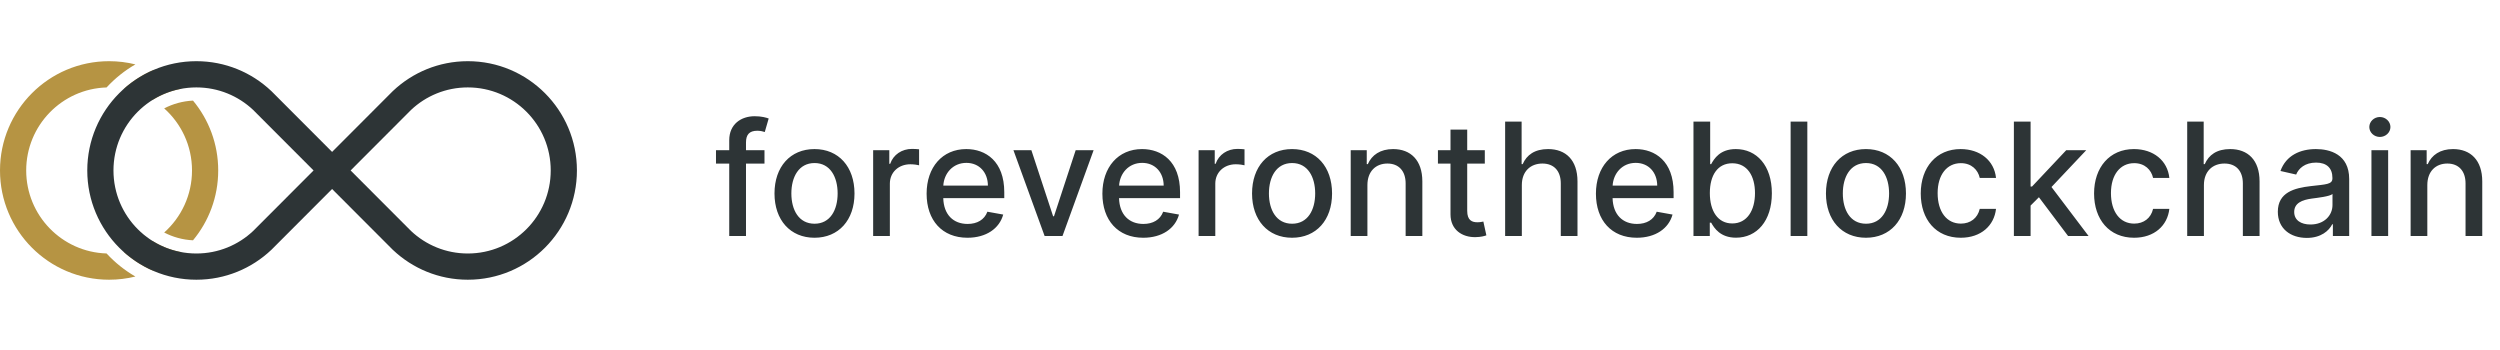 <svg width="286" height="40" viewBox="0 0 286 40" fill="none" xmlns="http://www.w3.org/2000/svg">
<path d="M87.457 17.182H85.342V16.3C85.342 15.43 85.7 14.957 86.633 14.957C87.029 14.957 87.31 15.047 87.489 15.104L87.937 13.557C87.668 13.455 87.112 13.296 86.339 13.296C84.785 13.296 83.424 14.203 83.424 16.044V17.182H81.909V18.716H83.424V27H85.342V18.716H87.457V17.182ZM93.178 27.198C95.946 27.198 97.755 25.172 97.755 22.136C97.755 19.08 95.946 17.054 93.178 17.054C90.41 17.054 88.602 19.08 88.602 22.136C88.602 25.172 90.41 27.198 93.178 27.198ZM93.185 25.594C91.376 25.594 90.532 24.015 90.532 22.129C90.532 20.25 91.376 18.652 93.185 18.652C94.981 18.652 95.825 20.25 95.825 22.129C95.825 24.015 94.981 25.594 93.185 25.594ZM99.888 27H101.8V21.004C101.8 19.72 102.79 18.793 104.145 18.793C104.542 18.793 104.989 18.863 105.143 18.908V17.079C104.951 17.054 104.574 17.035 104.331 17.035C103.18 17.035 102.196 17.687 101.838 18.741H101.736V17.182H99.888V27ZM110.676 27.198C112.818 27.198 114.333 26.143 114.767 24.546L112.958 24.22C112.613 25.146 111.782 25.619 110.696 25.619C109.059 25.619 107.96 24.558 107.909 22.666H114.889V21.989C114.889 18.441 112.767 17.054 110.542 17.054C107.806 17.054 106.004 19.138 106.004 22.155C106.004 25.204 107.781 27.198 110.676 27.198ZM107.915 21.234C107.992 19.841 109.002 18.633 110.555 18.633C112.038 18.633 113.01 19.732 113.016 21.234H107.915ZM125.11 17.182H123.058L120.578 24.737H120.475L117.989 17.182H115.937L119.504 27H121.549L125.11 17.182ZM130.786 27.198C132.927 27.198 134.442 26.143 134.877 24.546L133.068 24.22C132.723 25.146 131.892 25.619 130.805 25.619C129.169 25.619 128.069 24.558 128.018 22.666H134.998V21.989C134.998 18.441 132.876 17.054 130.652 17.054C127.916 17.054 126.113 19.138 126.113 22.155C126.113 25.204 127.89 27.198 130.786 27.198ZM128.025 21.234C128.101 19.841 129.111 18.633 130.664 18.633C132.147 18.633 133.119 19.732 133.125 21.234H128.025ZM137.119 27H139.03V21.004C139.03 19.72 140.021 18.793 141.376 18.793C141.772 18.793 142.22 18.863 142.373 18.908V17.079C142.181 17.054 141.804 17.035 141.561 17.035C140.411 17.035 139.426 17.687 139.068 18.741H138.966V17.182H137.119V27ZM147.811 27.198C150.579 27.198 152.388 25.172 152.388 22.136C152.388 19.08 150.579 17.054 147.811 17.054C145.043 17.054 143.234 19.08 143.234 22.136C143.234 25.172 145.043 27.198 147.811 27.198ZM147.817 25.594C146.009 25.594 145.165 24.015 145.165 22.129C145.165 20.25 146.009 18.652 147.817 18.652C149.614 18.652 150.457 20.25 150.457 22.129C150.457 24.015 149.614 25.594 147.817 25.594ZM156.432 21.171C156.432 19.604 157.391 18.709 158.721 18.709C160.018 18.709 160.805 19.56 160.805 20.985V27H162.716V20.755C162.716 18.326 161.38 17.054 159.373 17.054C157.896 17.054 156.931 17.738 156.477 18.78H156.356V17.182H154.521V27H156.432V21.171ZM169.862 17.182H167.849V14.829H165.937V17.182H164.499V18.716H165.937V24.514C165.931 26.297 167.292 27.16 168.801 27.128C169.408 27.121 169.817 27.006 170.041 26.923L169.696 25.345C169.568 25.37 169.331 25.428 169.025 25.428C168.405 25.428 167.849 25.223 167.849 24.117V18.716H169.862V17.182ZM174.098 21.171C174.098 19.604 175.089 18.709 176.451 18.709C177.767 18.709 178.554 19.547 178.554 20.985V27H180.465V20.755C180.465 18.307 179.123 17.054 177.103 17.054C175.575 17.054 174.654 17.719 174.194 18.78H174.073V13.909H172.187V27H174.098V21.171ZM187.247 27.198C189.388 27.198 190.903 26.143 191.338 24.546L189.529 24.22C189.184 25.146 188.353 25.619 187.266 25.619C185.63 25.619 184.53 24.558 184.479 22.666H191.459V21.989C191.459 18.441 189.337 17.054 187.113 17.054C184.377 17.054 182.574 19.138 182.574 22.155C182.574 25.204 184.351 27.198 187.247 27.198ZM184.485 21.234C184.562 19.841 185.572 18.633 187.125 18.633C188.608 18.633 189.58 19.732 189.586 21.234H184.485ZM193.733 27H195.6V25.472H195.759C196.105 26.099 196.808 27.192 198.597 27.192C200.975 27.192 202.701 25.287 202.701 22.11C202.701 18.927 200.95 17.054 198.578 17.054C196.757 17.054 196.098 18.166 195.759 18.773H195.644V13.909H193.733V27ZM195.606 22.091C195.606 20.039 196.501 18.678 198.169 18.678C199.901 18.678 200.771 20.141 200.771 22.091C200.771 24.06 199.876 25.562 198.169 25.562C196.526 25.562 195.606 24.155 195.606 22.091ZM206.759 13.909H204.847V27H206.759V13.909ZM213.465 27.198C216.233 27.198 218.042 25.172 218.042 22.136C218.042 19.08 216.233 17.054 213.465 17.054C210.698 17.054 208.889 19.08 208.889 22.136C208.889 25.172 210.698 27.198 213.465 27.198ZM213.472 25.594C211.663 25.594 210.819 24.015 210.819 22.129C210.819 20.25 211.663 18.652 213.472 18.652C215.268 18.652 216.112 20.25 216.112 22.129C216.112 24.015 215.268 25.594 213.472 25.594ZM224.311 27.198C226.631 27.198 228.134 25.805 228.344 23.893H226.484C226.241 24.954 225.417 25.581 224.324 25.581C222.707 25.581 221.665 24.232 221.665 22.091C221.665 19.988 222.726 18.665 224.324 18.665C225.538 18.665 226.28 19.432 226.484 20.352H228.344C228.14 18.371 226.523 17.054 224.292 17.054C221.524 17.054 219.734 19.138 219.734 22.136C219.734 25.095 221.46 27.198 224.311 27.198ZM230.388 27H232.3V23.516L233.252 22.564L236.589 27H238.934L234.69 21.394L238.666 17.182H236.378L232.466 21.337H232.3V13.909H230.388V27ZM244.139 27.198C246.46 27.198 247.962 25.805 248.173 23.893H246.312C246.07 24.954 245.245 25.581 244.152 25.581C242.535 25.581 241.493 24.232 241.493 22.091C241.493 19.988 242.554 18.665 244.152 18.665C245.366 18.665 246.108 19.432 246.312 20.352H248.173C247.968 18.371 246.351 17.054 244.12 17.054C241.352 17.054 239.562 19.138 239.562 22.136C239.562 25.095 241.288 27.198 244.139 27.198ZM252.128 21.171C252.128 19.604 253.118 18.709 254.48 18.709C255.797 18.709 256.583 19.547 256.583 20.985V27H258.494V20.755C258.494 18.307 257.152 17.054 255.132 17.054C253.604 17.054 252.684 17.719 252.224 18.78H252.102V13.909H250.216V27H252.128V21.171ZM263.902 27.217C265.525 27.217 266.439 26.393 266.804 25.658H266.881V27H268.747V20.48C268.747 17.623 266.497 17.054 264.937 17.054C263.16 17.054 261.524 17.77 260.885 19.56L262.681 19.969C262.962 19.272 263.678 18.601 264.963 18.601C266.197 18.601 266.829 19.246 266.829 20.359V20.403C266.829 21.1 266.113 21.087 264.349 21.292C262.489 21.509 260.584 21.995 260.584 24.226C260.584 26.156 262.035 27.217 263.902 27.217ZM264.317 25.683C263.237 25.683 262.457 25.197 262.457 24.251C262.457 23.229 263.365 22.864 264.471 22.717C265.091 22.634 266.561 22.468 266.836 22.193V23.459C266.836 24.622 265.909 25.683 264.317 25.683ZM271.293 27H273.204V17.182H271.293V27ZM272.258 15.667C272.916 15.667 273.466 15.155 273.466 14.529C273.466 13.903 272.916 13.385 272.258 13.385C271.593 13.385 271.05 13.903 271.05 14.529C271.05 15.155 271.593 15.667 272.258 15.667ZM277.686 21.171C277.686 19.604 278.645 18.709 279.975 18.709C281.272 18.709 282.058 19.56 282.058 20.985V27H283.97V20.755C283.97 18.326 282.634 17.054 280.627 17.054C279.15 17.054 278.185 17.738 277.731 18.78H277.61V17.182H275.775V27H277.686V21.171Z" fill="#2D3436"/>
<path fill-rule="evenodd" clip-rule="evenodd" d="M22.08 11.509C23.881 13.676 24.963 16.461 24.963 19.5C24.963 22.539 23.881 25.324 22.08 27.491C20.896 27.434 19.778 27.119 18.783 26.6C20.736 24.86 21.966 22.324 21.966 19.5C21.966 16.676 20.736 14.14 18.783 12.4C19.778 11.881 20.896 11.566 22.08 11.509ZM20.768 10.152C19.794 9.285 18.684 8.569 17.474 8.04C16.264 8.569 15.153 9.285 14.18 10.152C15.37 10.367 16.483 10.805 17.474 11.421C18.465 10.805 19.578 10.367 20.768 10.152ZM17.474 27.579C18.465 28.195 19.578 28.633 20.768 28.848C19.794 29.715 18.684 30.431 17.474 30.96C16.264 30.431 15.153 29.715 14.18 28.848C15.37 28.633 16.483 28.195 17.474 27.579ZM12.192 10.004C7.088 10.158 2.997 14.35 2.997 19.5C2.997 24.65 7.088 28.842 12.192 28.996C13.148 30.033 14.259 30.925 15.489 31.635C14.525 31.873 13.518 32 12.482 32C5.588 32 0 26.403 0 19.5C0 12.597 5.588 7 12.482 7C13.518 7 14.525 7.127 15.489 7.365C14.259 8.075 13.148 8.967 12.192 10.004Z" fill="#B69443"/>
<path fill-rule="evenodd" clip-rule="evenodd" d="M44.935 28.576L37.992 21.622L31.049 28.576L31.033 28.59C28.799 30.703 25.782 32 22.466 32C15.572 32 9.984 26.403 9.984 19.5C9.984 12.597 15.572 7 22.466 7C25.782 7 28.799 8.297 31.033 10.41L31.049 10.424L37.992 17.378L44.935 10.424L44.951 10.409C47.185 8.297 50.202 7 53.518 7C60.412 7 66 12.597 66 19.5C66 26.403 60.412 32 53.518 32C50.202 32 47.185 30.703 44.951 28.59L44.935 28.576ZM12.981 19.5C12.981 14.253 17.229 10 22.466 10C24.98 10 27.262 10.977 28.96 12.576L35.873 19.5L28.96 26.424C27.262 28.023 24.979 29 22.466 29C17.229 29 12.981 24.747 12.981 19.5ZM29.309 26.782L36.58 19.5L36.58 19.5L29.309 26.782ZM53.518 29C51.005 29 48.722 28.023 47.024 26.424L40.111 19.5L47.024 12.576C48.722 10.977 51.005 10 53.518 10C58.756 10 63.003 14.253 63.003 19.5C63.003 24.747 58.756 29 53.518 29Z" fill="#2D3436"/>
</svg>
